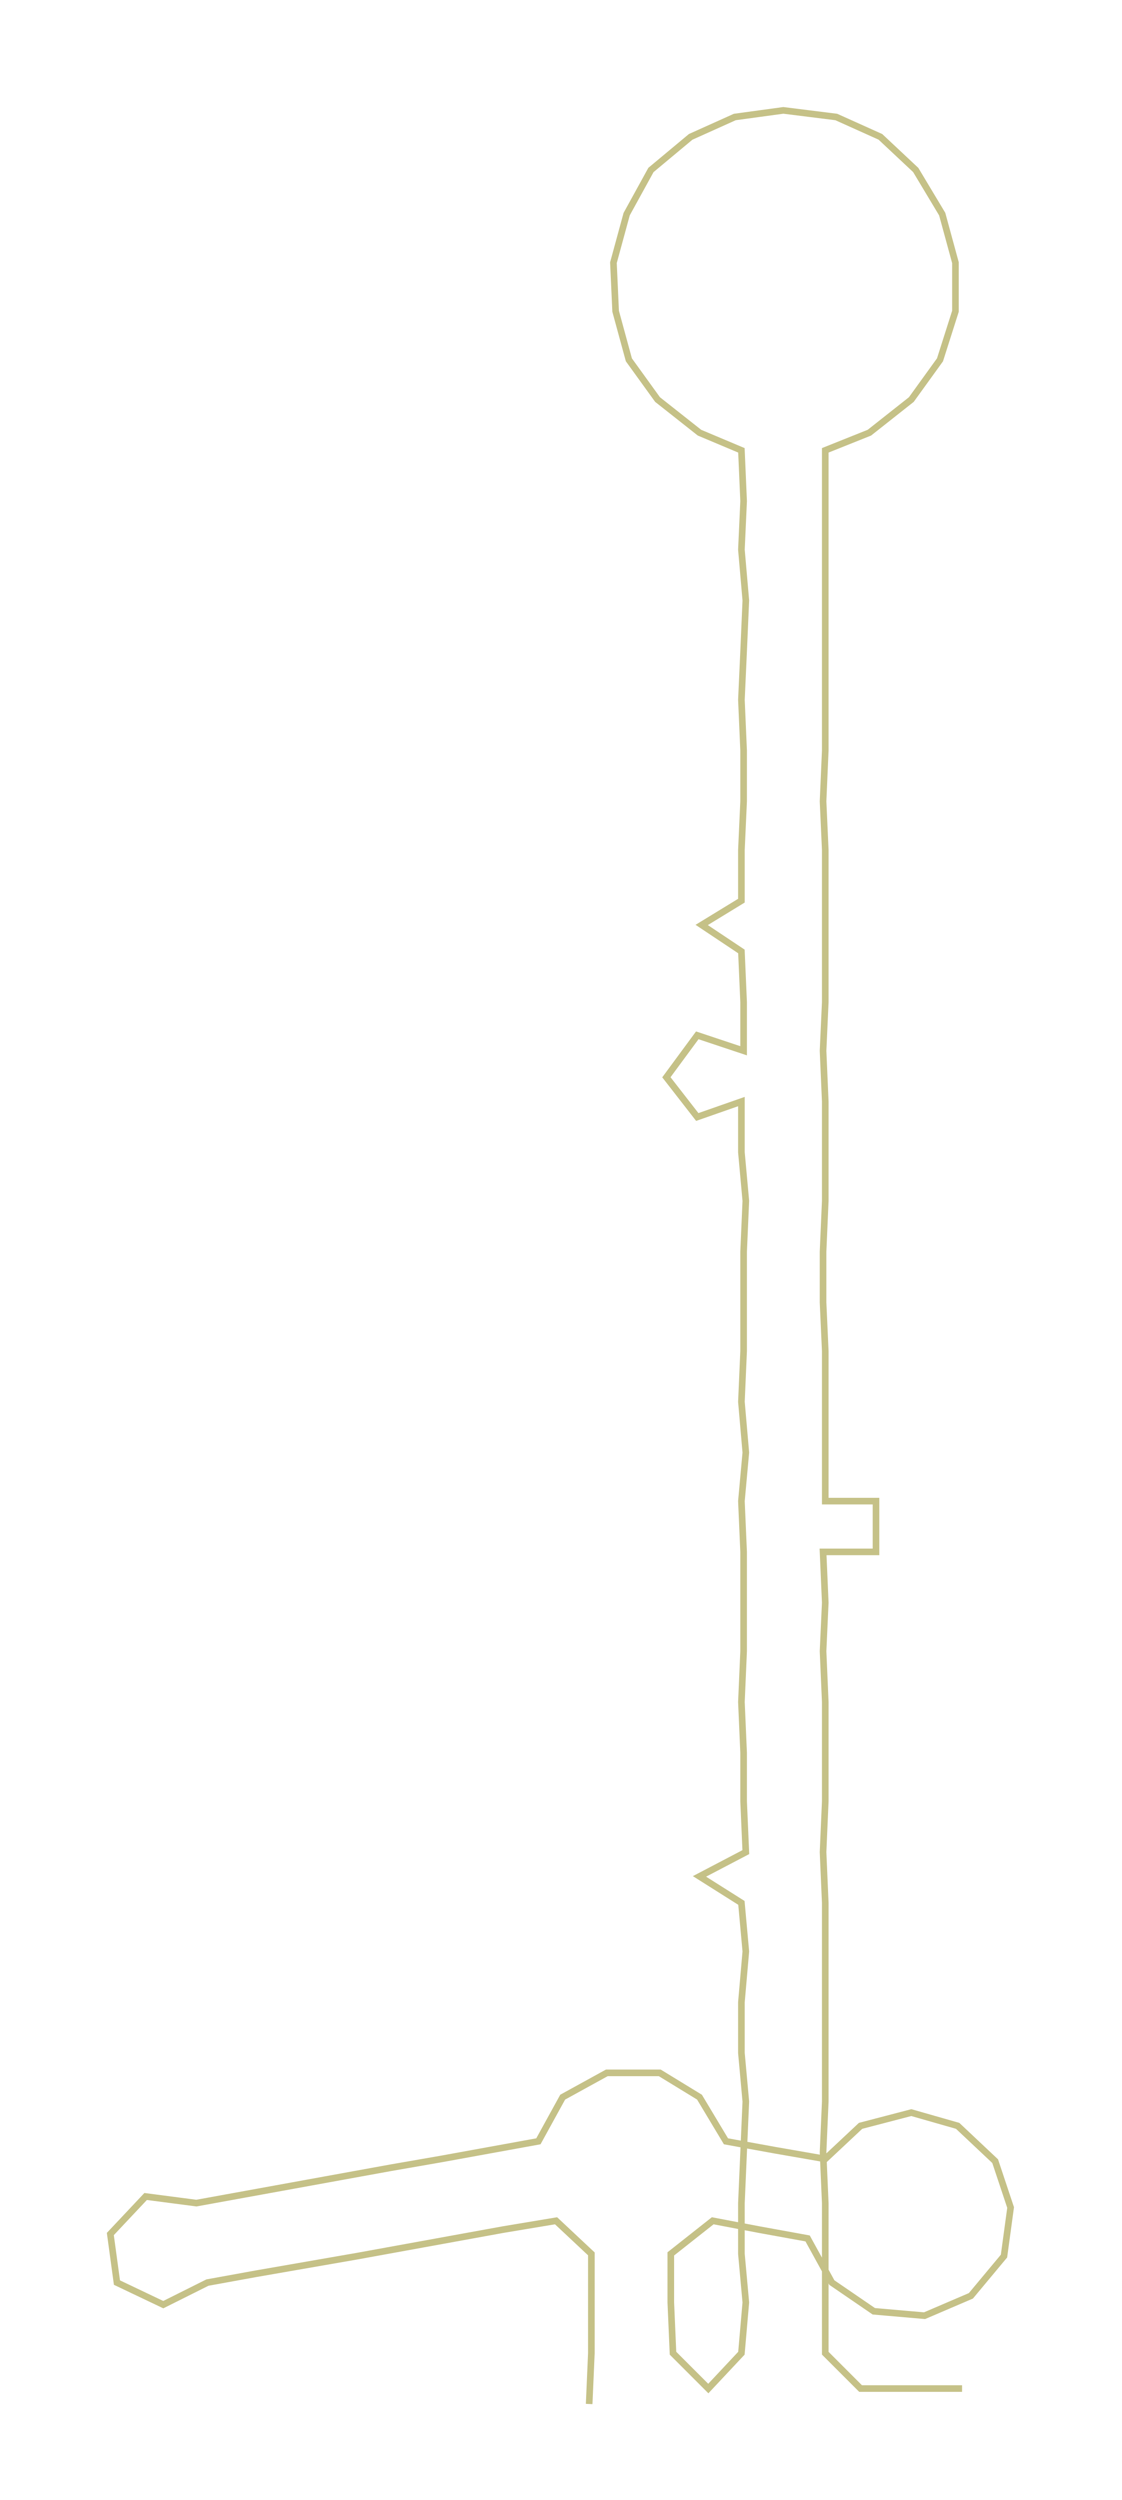 <ns0:svg xmlns:ns0="http://www.w3.org/2000/svg" width="134.71px" height="300px" viewBox="0 0 508.48 1132.39"><ns0:path style="stroke:#c5c187;stroke-width:3px;fill:none;" d="M267 1089 L267 1089 L268 1066 L268 1043 L268 1021 L252 1006 L228 1010 L206 1014 L184 1018 L162 1022 L139 1026 L116 1030 L94 1034 L74 1044 L53 1034 L50 1012 L66 995 L89 998 L111 994 L133 990 L155 986 L177 982 L200 978 L222 974 L244 970 L255 950 L275 939 L299 939 L317 950 L329 970 L351 974 L374 978 L390 963 L413 957 L434 963 L451 979 L458 1000 L455 1022 L440 1040 L419 1049 L396 1047 L377 1034 L366 1014 L344 1010 L323 1006 L304 1021 L304 1043 L305 1066 L321 1082 L336 1066 L338 1043 L336 1021 L336 998 L337 975 L338 952 L336 930 L336 907 L338 884 L336 862 L317 850 L338 839 L337 816 L337 794 L336 771 L337 748 L337 726 L337 703 L336 680 L338 658 L336 635 L337 612 L337 590 L337 567 L338 544 L336 522 L336 499 L316 506 L302 488 L316 469 L337 476 L337 454 L336 431 L318 419 L336 408 L336 385 L337 363 L337 340 L336 317 L337 295 L338 272 L336 249 L337 227 L336 204 L317 196 L298 181 L285 163 L279 141 L278 119 L284 97 L295 77 L313 62 L333 53 L355 50 L379 53 L399 62 L415 77 L427 97 L433 119 L433 141 L426 163 L413 181 L394 196 L374 204 L374 227 L374 249 L374 272 L374 295 L374 317 L374 340 L373 363 L374 385 L374 408 L374 431 L374 454 L373 476 L374 499 L374 522 L374 544 L373 567 L373 590 L374 612 L374 635 L374 658 L374 680 L397 680 L397 703 L373 703 L374 726 L373 748 L374 771 L374 794 L374 816 L373 839 L374 862 L374 884 L374 907 L374 930 L374 952 L373 975 L374 998 L374 1021 L374 1043 L374 1066 L390 1082 L413 1082 L436 1082" /></ns0:svg>